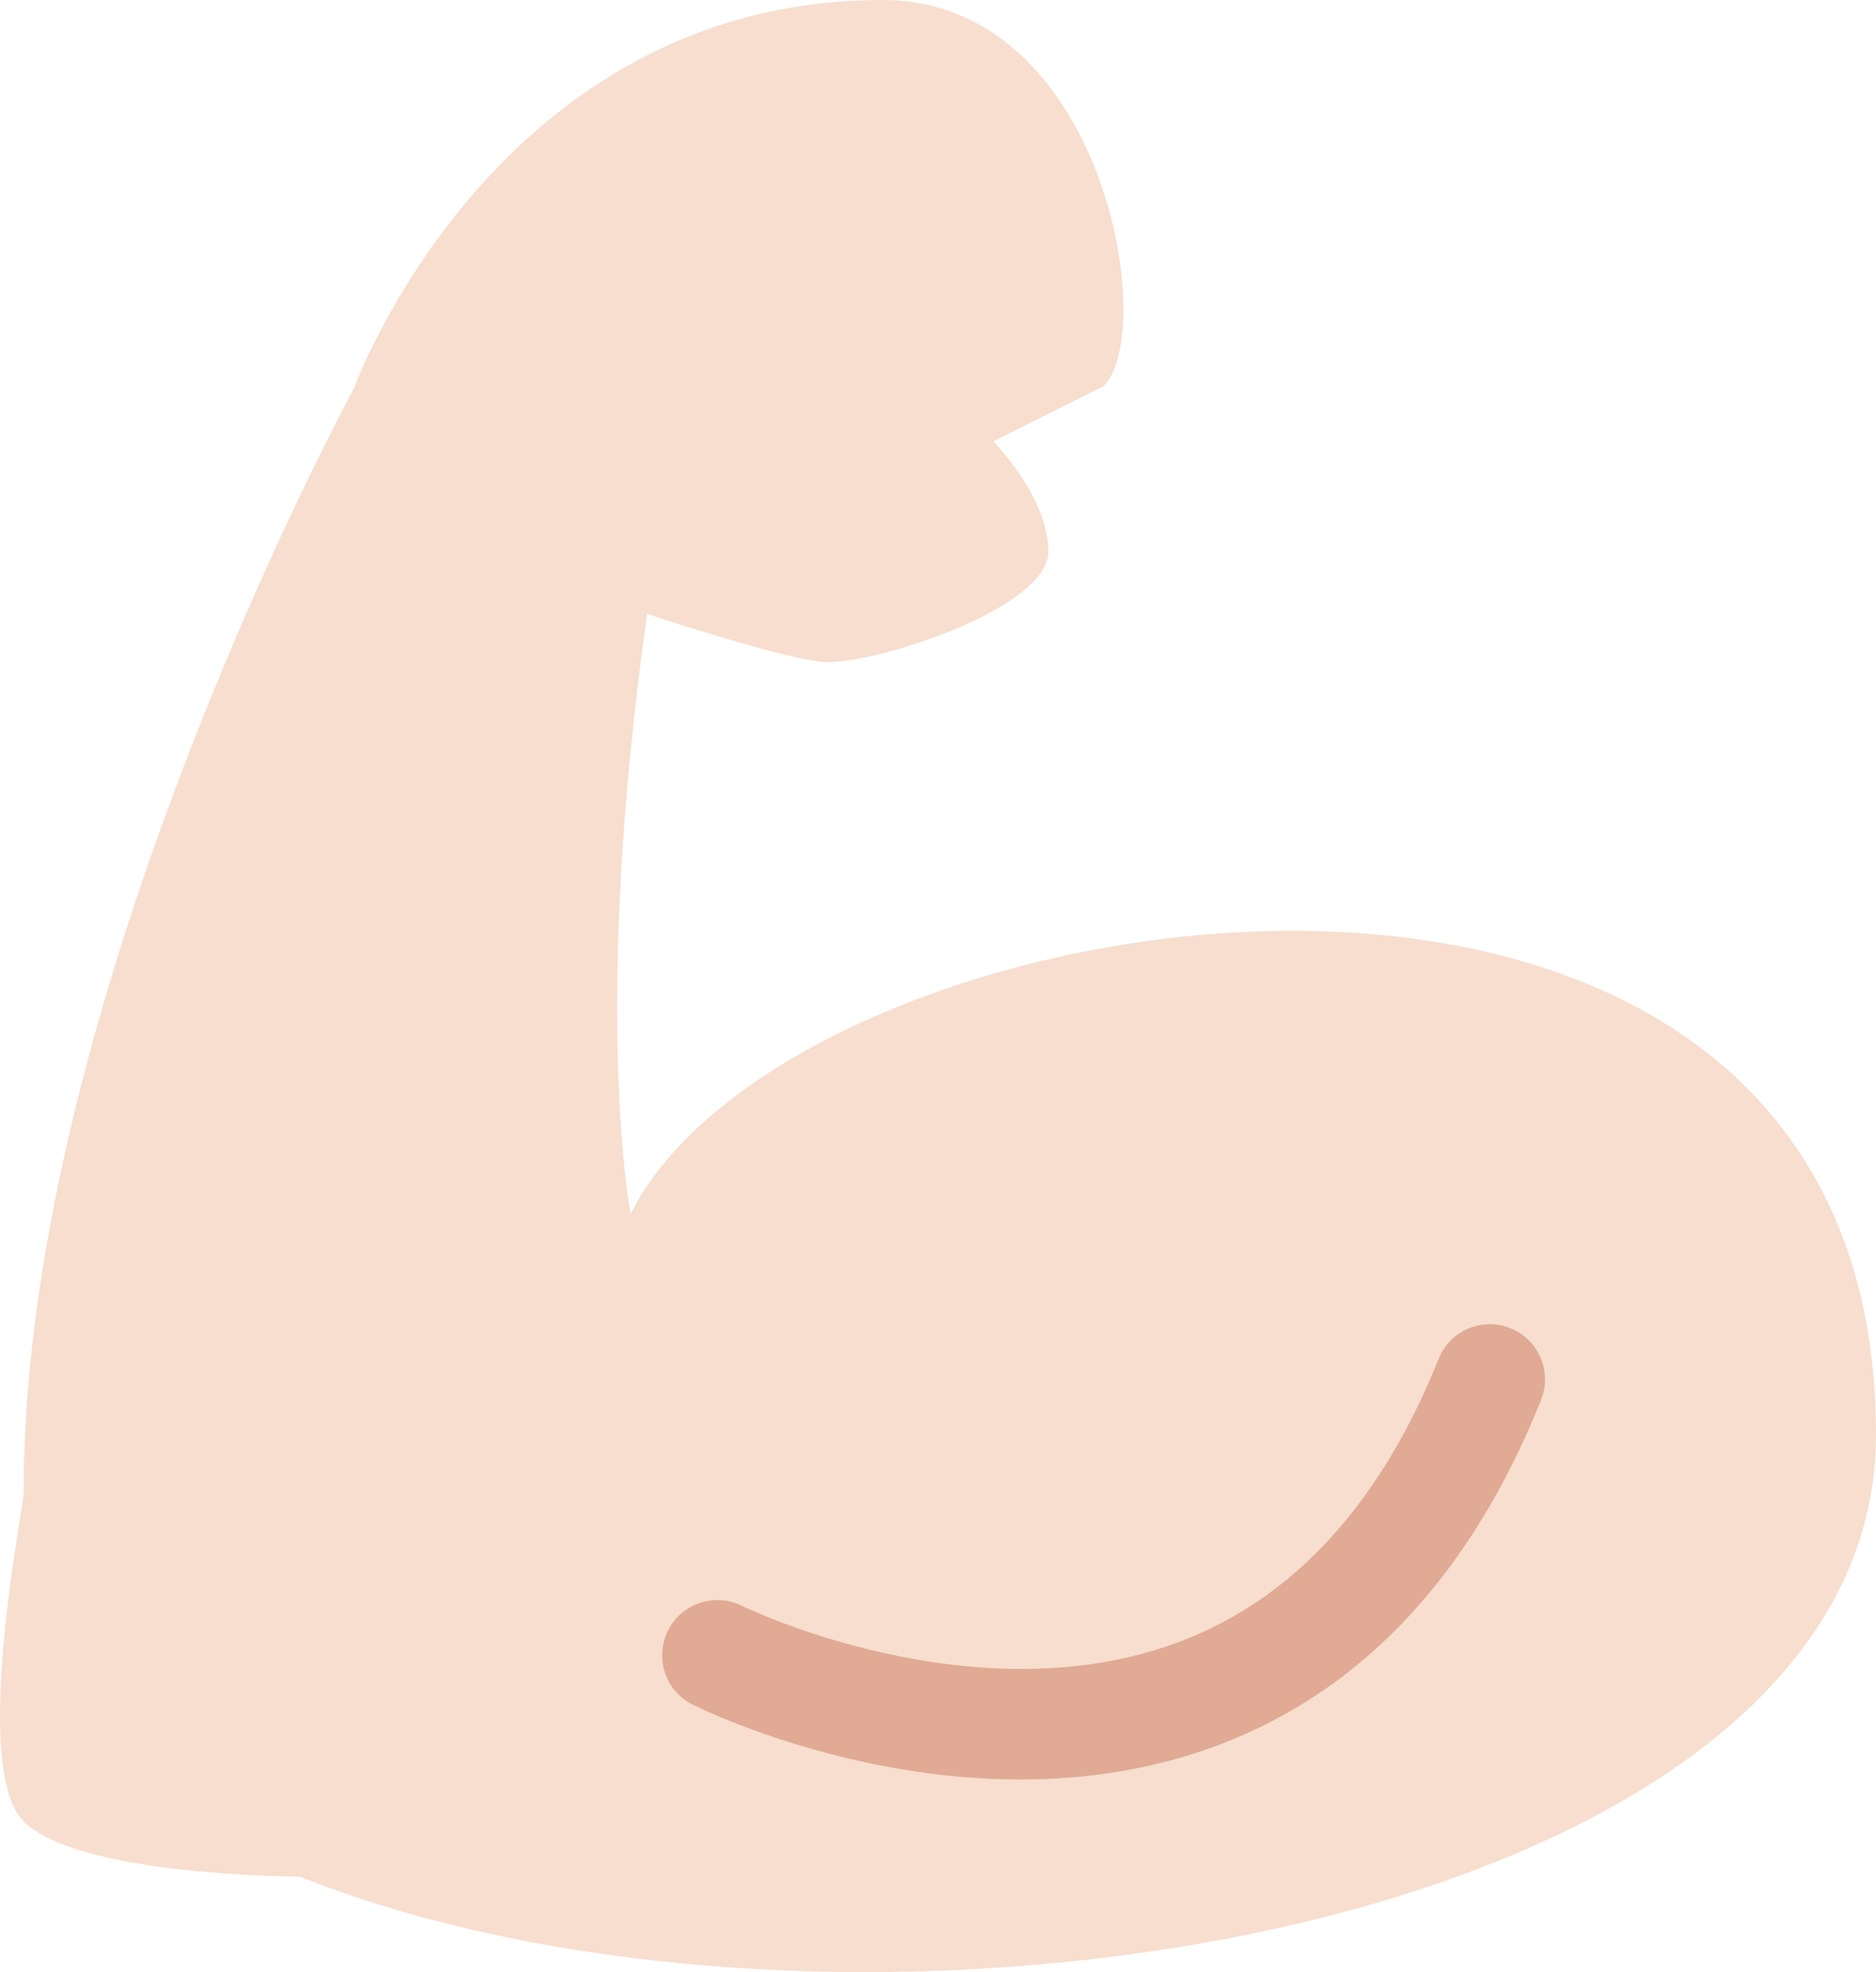 <?xml version="1.0" encoding="UTF-8" standalone="no"?>
<svg
   xmlns:dc="http://purl.org/dc/elements/1.1/"
   xmlns:cc="http://creativecommons.org/ns#"
   xmlns:rdf="http://www.w3.org/1999/02/22-rdf-syntax-ns#"
   xmlns:svg="http://www.w3.org/2000/svg"
   xmlns="http://www.w3.org/2000/svg"
   xmlns:sodipodi="http://sodipodi.sourceforge.net/DTD/sodipodi-0.dtd"
   xmlns:inkscape="http://www.inkscape.org/namespaces/inkscape"
   viewBox="0 0 34 35.742"
   id="svg2"
   version="1.1"
   inkscape:version="0.91 r13725"
   sodipodi:docname="1f4aa-1f3fb.svg"
   width="34"
   height="35.742">
  <defs
     id="defs10" />
  <sodipodi:namedview
     pagecolor="#ffffff"
     bordercolor="#666666"
     borderopacity="1"
     objecttolerance="10"
     gridtolerance="10"
     guidetolerance="10"
     inkscape:pageopacity="0"
     inkscape:pageshadow="2"
     inkscape:window-width="640"
     inkscape:window-height="480"
     id="namedview8"
     showgrid="false"
     inkscape:zoom="6.5555556"
     inkscape:cx="17.000348"
     inkscape:cy="17.742265"
     inkscape:window-x="0"
     inkscape:window-y="0"
     inkscape:window-maximized="0"
     inkscape:current-layer="svg2" />
  <path
     d="m 11.43,22 c 0,0 -0.717,-3.641 0.298,-10.873 1.4,0.454 2.814,0.873 3.272,0.873 1,0 4,-1 4,-2 0,-1 -1,-2 -1,-2 l 2,-1 c 1,-1 0,-7 -4,-7 C 9,0 6.43,7 6.43,7 l 0.007,0.011 -0.007,0 c 0,0 -6,10.989 -6,20 0.065,0 -1,5 0,6 1,1 5,1 5,1 C 15.43,38 34,35 34,26 c 0,-13 -19.57,-10 -22.57,-4 z"
     id="path4"
     inkscape:connector-curvature="0"
     style="fill:#f7dece" />
  <path
     d="m 18.494,32.252 c -3.178,0 -5.793,-1.283 -5.941,-1.357 -0.493,-0.247 -0.693,-0.846 -0.447,-1.34 0.246,-0.494 0.845,-0.695 1.34,-0.45 0.042,0.021 4.241,2.061 7.957,0.641 2.055,-0.785 3.625,-2.507 4.669,-5.116 0.205,-0.515 0.791,-0.763 1.3,-0.558 0.513,0.205 0.763,0.787 0.558,1.3 -1.263,3.155 -3.223,5.258 -5.827,6.248 -1.216,0.461 -2.451,0.632 -3.609,0.632 z"
     id="path6"
     inkscape:connector-curvature="0"
     style="fill:#e0aa94" />
</svg>
